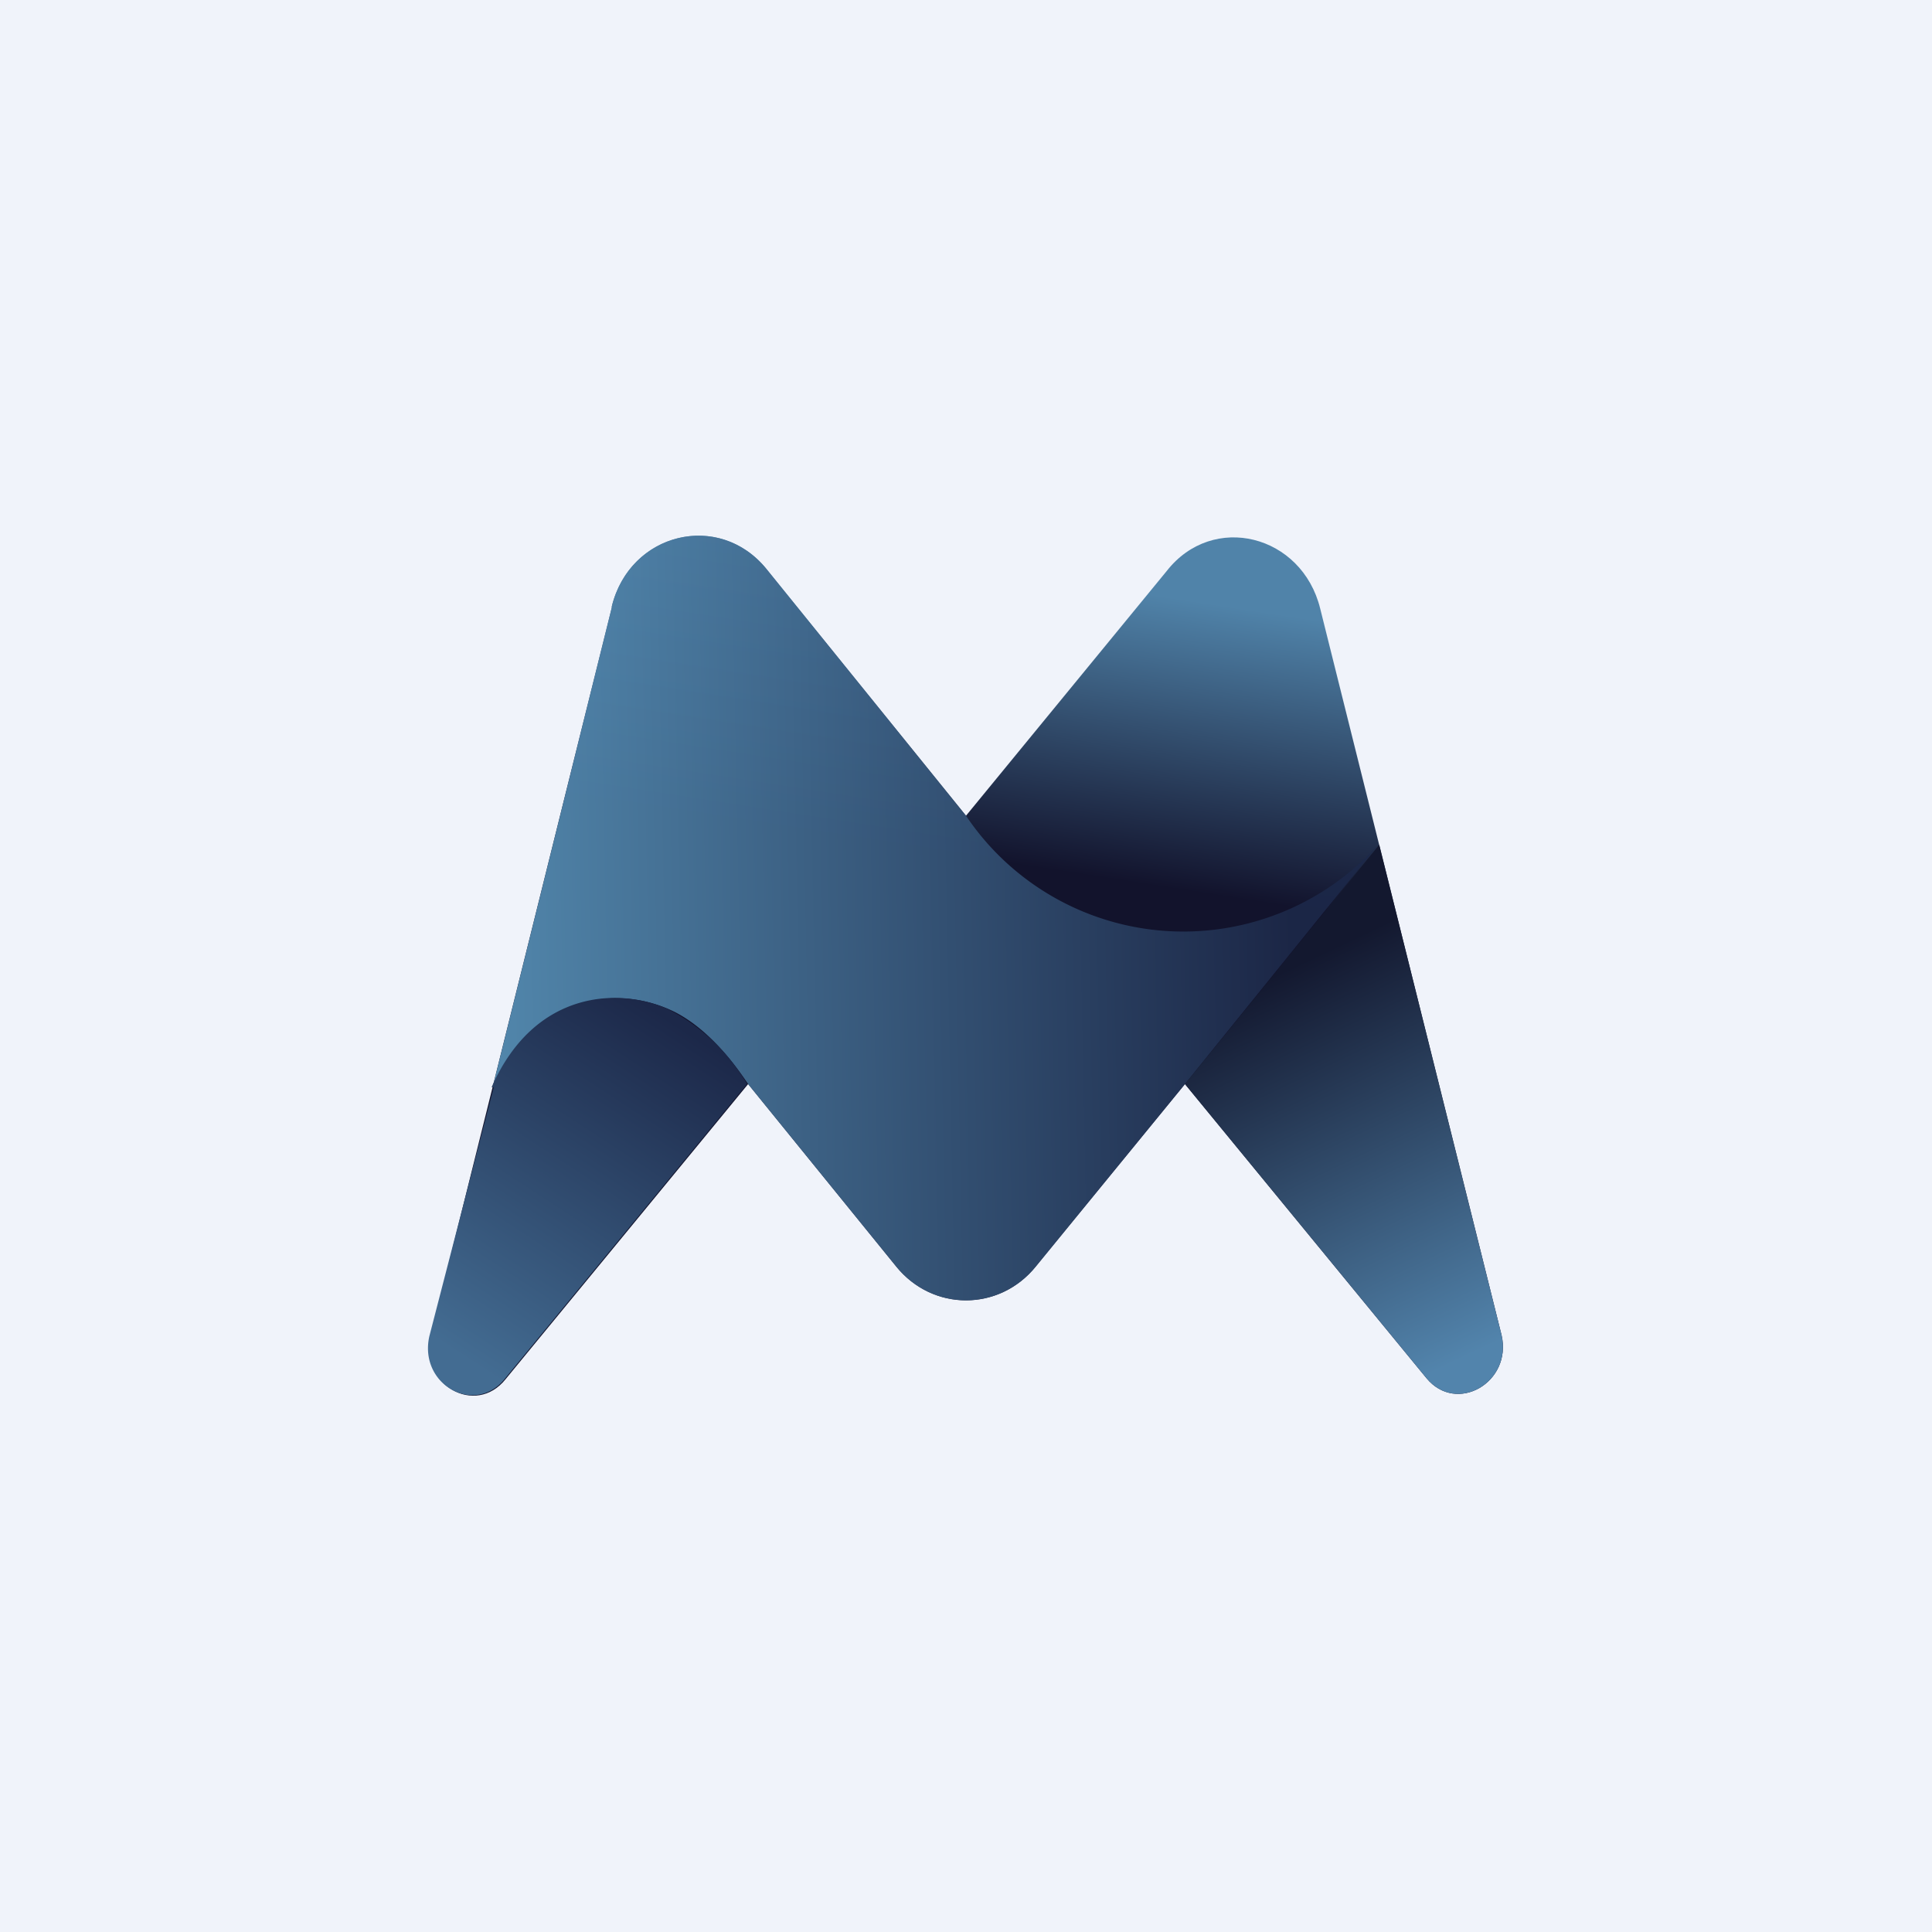 <!-- by TradingView --><svg xmlns="http://www.w3.org/2000/svg" width="18" height="18" viewBox="0 0 18 18"><path fill="#F0F3FA" d="M0 0h18v18H0z"/><path d="M5.7 5.66l-1.69 6.8c-.1.44.42.74.7.39l2.26-2.75 1.38 1.7c.34.42.96.42 1.3 0l1.39-1.7 2.25 2.74c.28.34.8.04.7-.4L12.3 5.67c-.17-.69-1-.9-1.43-.35L9 7.6 7.14 5.3c-.44-.54-1.27-.34-1.44.35z" fill="url(#atbhmx5cs)"/><path opacity=".9" d="M5.7 5.66l-1.11 4.47c.42-.9 1.2-.95 1.7-.7.29.15.52.43.68.67l1.38 1.7c.34.42.96.42 1.3 0l1.39-1.7 1.8-2.23A2.44 2.44 0 0 1 9 7.6L7.14 5.3c-.44-.54-1.27-.34-1.44.35z" fill="url(#btbhmx5cs)"/><path d="M11.04 10.1l2.25 2.74c.28.34.8.04.7-.4l-1.14-4.57-1.81 2.23z" fill="url(#ctbhmx5cs)"/><path d="M4.6 10.13L4 12.45c-.1.45.42.74.7.4l2.26-2.75a1.8 1.8 0 0 0-.74-.7c-.45-.2-1.24-.18-1.64.73z" fill="url(#dtbhmx5cs)"/><defs><linearGradient id="atbhmx5cs" x1="11.4" y1="5.64" x2="10.99" y2="8.29" gradientUnits="userSpaceOnUse"><stop stop-color="#5083A9"/><stop offset="1" stop-color="#12132C"/></linearGradient><linearGradient id="btbhmx5cs" x1="12.05" y1="9.09" x2="4.59" y2="9.24" gradientUnits="userSpaceOnUse"><stop stop-color="#1C2849"/><stop offset="1" stop-color="#5893BA"/></linearGradient><linearGradient id="ctbhmx5cs" x1="12.06" y1="9" x2="13.77" y2="12.59" gradientUnits="userSpaceOnUse"><stop stop-color="#13182F"/><stop offset="1" stop-color="#5284AC"/></linearGradient><linearGradient id="dtbhmx5cs" x1="6.29" y1="9.53" x2="4.27" y2="12.62" gradientUnits="userSpaceOnUse"><stop stop-color="#1C2849"/><stop offset="1" stop-color="#436C92"/></linearGradient></defs></svg>